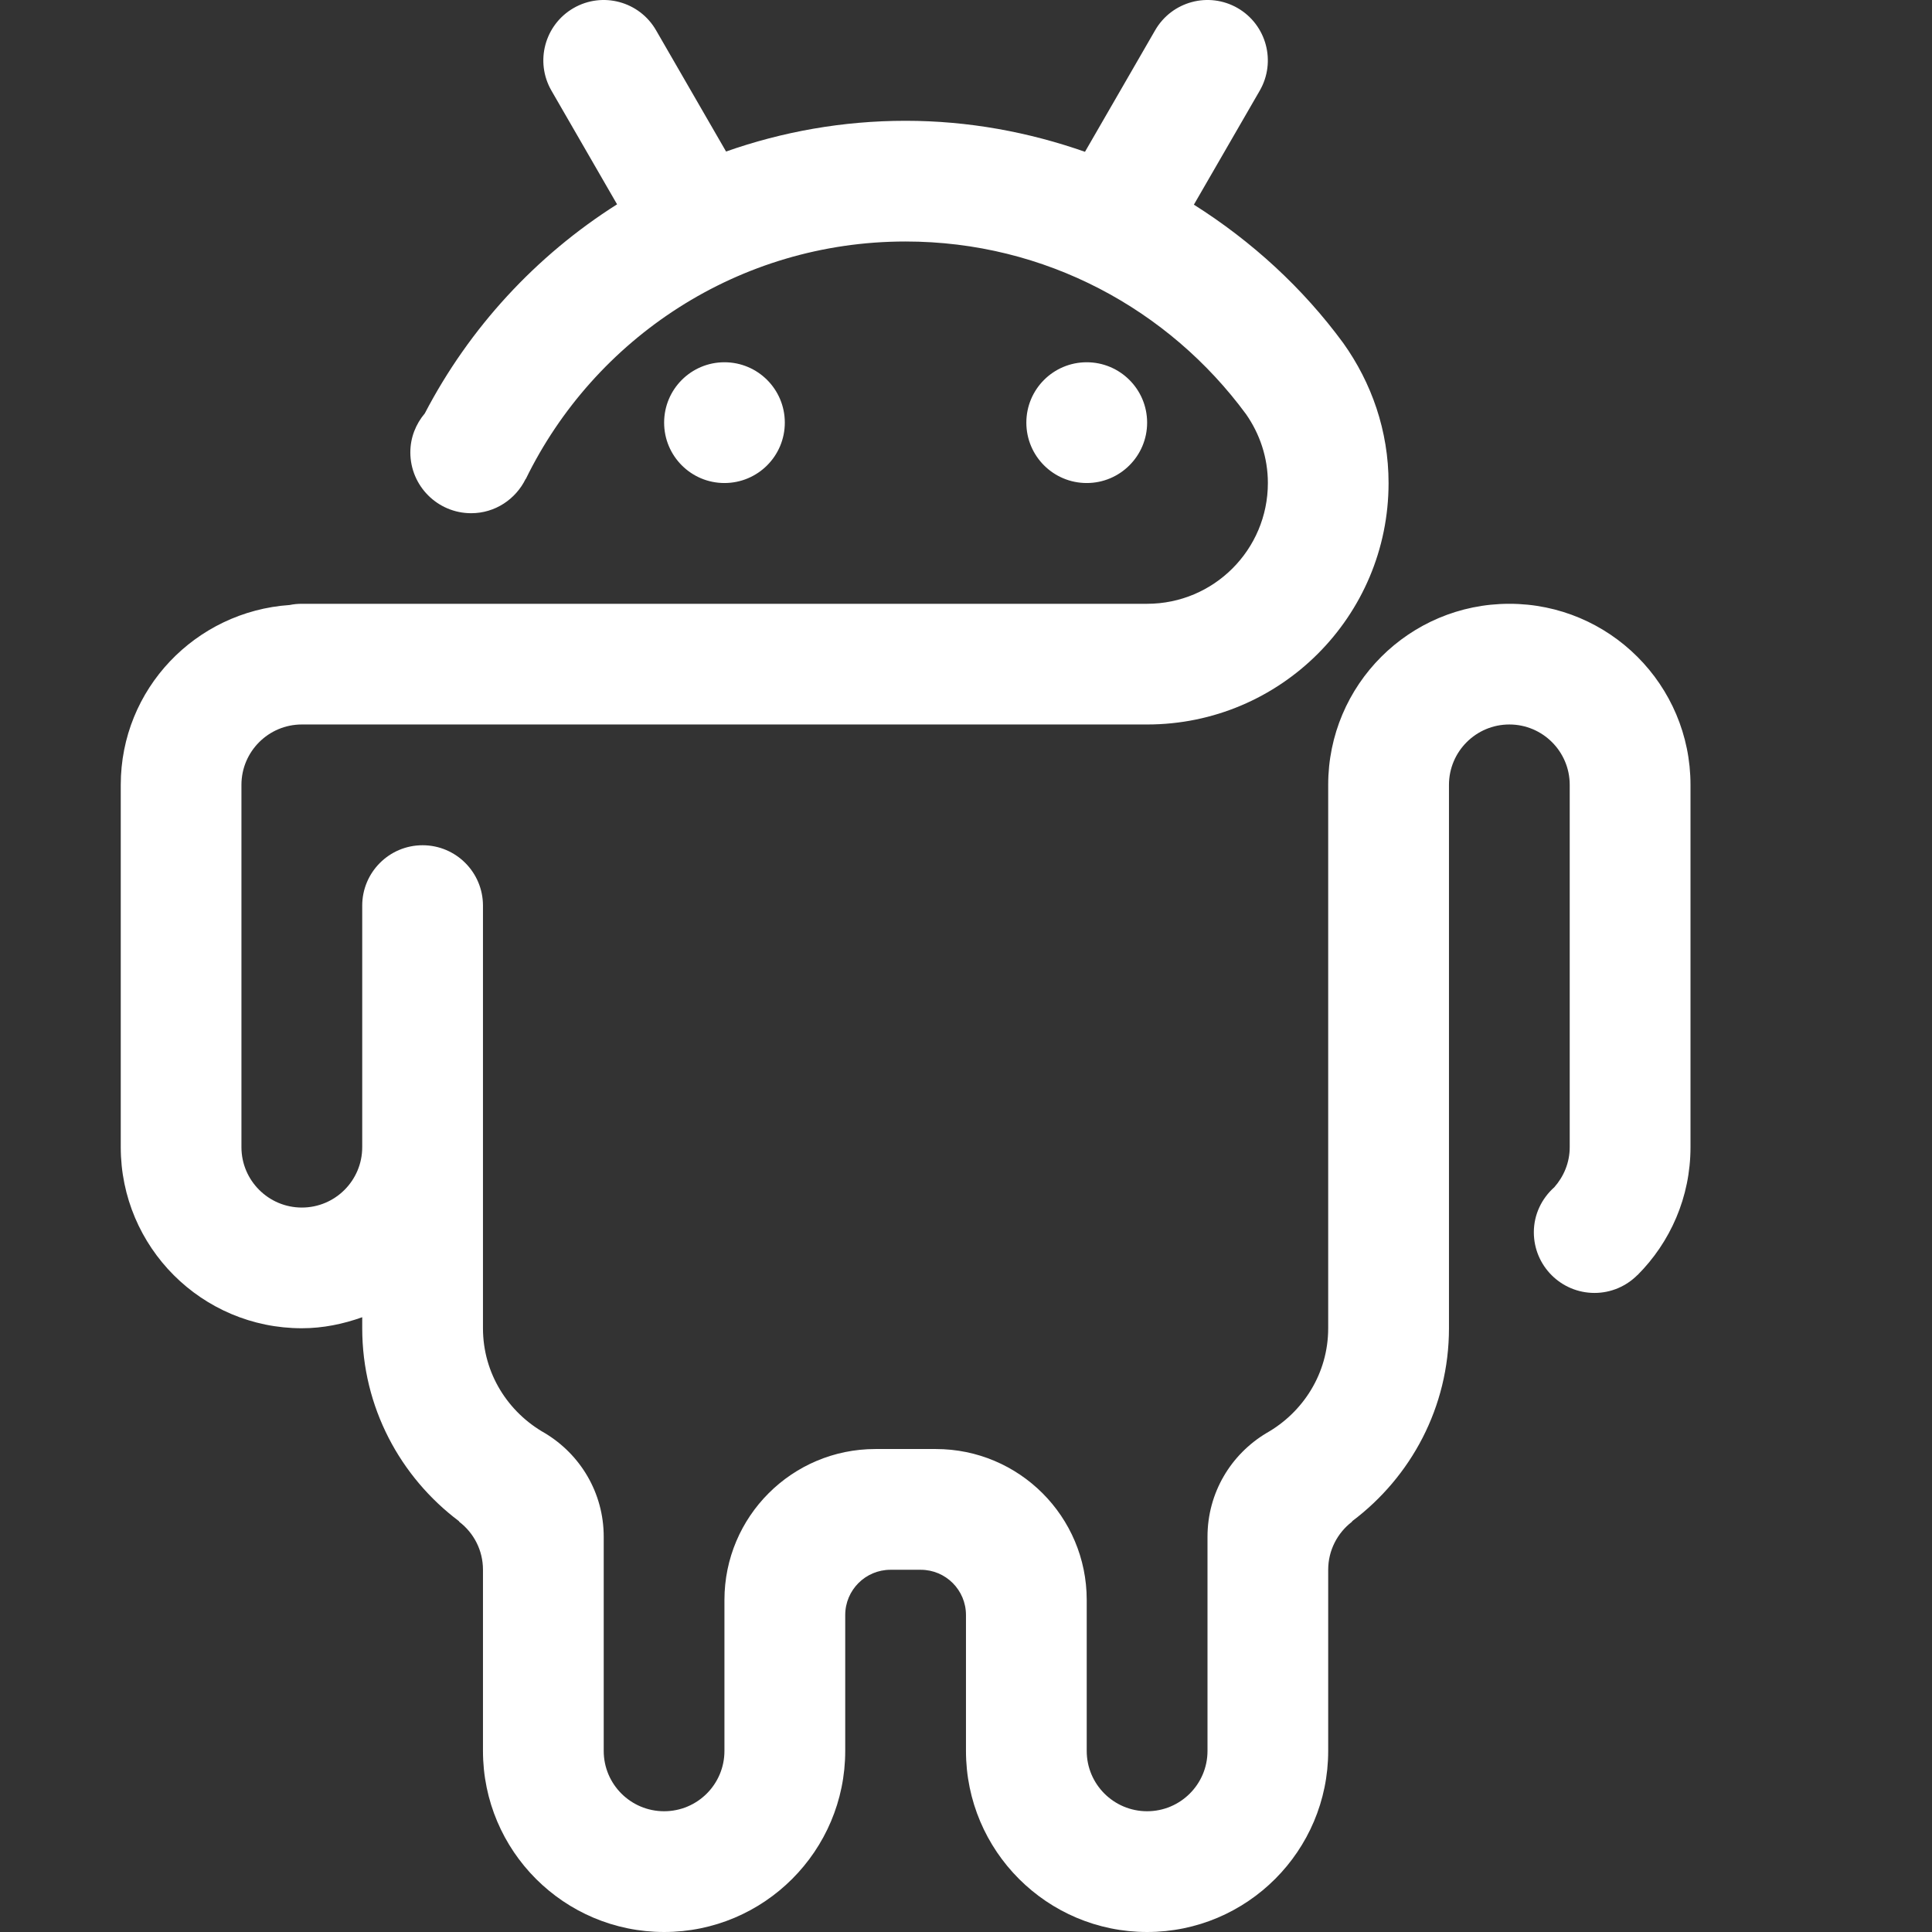 <?xml version="1.0" encoding="utf-8"?>
<!-- Generator: Adobe Illustrator 16.0.0, SVG Export Plug-In . SVG Version: 6.00 Build 0)  -->
<!DOCTYPE svg PUBLIC "-//W3C//DTD SVG 1.1//EN" "http://www.w3.org/Graphics/SVG/1.1/DTD/svg11.dtd">
<svg version="1.1" id="Layer_9" xmlns="http://www.w3.org/2000/svg" xmlns:xlink="http://www.w3.org/1999/xlink" x="0px" y="0px"
	 width="512px" height="512px" viewBox="0 0 512 512" enable-background="new 0 0 512 512" xml:space="preserve">
<rect x="0" y="0" width="512" height="512" fill="#333333" stroke="none"/>
<path fill-rule="evenodd" clip-rule="evenodd" style="fill:#ffffff" d="M304,112.003c0,8.844-7.18,16.004-16.008,16.004
	c-8.844,0-16-7.16-16-16.004s7.156-16,16-16C296.82,96.003,304,103.159,304,112.003L304,112.003z M207.984,112.003
	c0,8.844-7.156,16.004-16,16.004c-8.828,0-15.984-7.16-15.984-16.004s7.156-16,15.984-16
	C200.828,96.003,207.984,103.159,207.984,112.003L207.984,112.003z M433.93,337.937l-0.016-0.016
	c-2.906,2.906-6.922,4.719-11.352,4.719c-8.883,0-16.078-7.195-16.078-16.078c0-4.75,2.117-8.984,5.422-11.93
	c2.508-2.836,4.086-6.531,4.086-10.617v-96.02c0-8.824-7.156-16-16-16c-8.828,0-16,7.176-16,16v96.02v45.062v2.922
	c0,20.922-10.086,39.414-25.602,51.094c-0.055,0.055-0.094,0.18-0.164,0.234c-3.781,2.922-6.242,7.516-6.242,12.68v48.008
	c0,26.492-21.492,47.984-47.984,47.984c-26.516,0-48.008-21.492-48.008-47.984v-0.805v-35.203c0-6.633-5.359-12-12-12h-8
	c-6.625,0-12,5.367-12,12v35.203v0.805c0,26.492-21.5,47.984-47.992,47.984c-26.516,0-48.008-21.492-48.008-47.984v-48.008
	c0-5.164-2.438-9.758-6.242-12.68c-0.07-0.055-0.102-0.18-0.164-0.234c-15.516-11.68-25.594-30.172-25.594-51.094v-2.922
	c-5.031,1.797-10.375,2.922-16,2.922c-26.5,0-47.992-21.492-47.992-47.984v-96.02c0-25.383,19.805-45.957,44.758-47.664
	c1.047-0.215,2.117-0.32,3.234-0.32h16h32h78h34H304c17.664,0,32-14.336,32-32.004c0-6.801-2.172-13.062-5.773-18.227
	c-20.398-27.734-53.172-45.781-90.234-45.781c-44.258,0-82.484,25.688-100.656,62.949l-0.039-0.02
	c-2.617,5.348-8.07,9.078-14.43,9.078c-8.906,0-16.125-7.23-16.125-16.129c0-3.945,1.469-7.516,3.828-10.312
	c11.812-22.676,29.469-41.82,50.961-55.418l-17.398-30.137c-4.414-7.66-1.797-17.438,5.859-21.867
	c7.648-4.414,17.438-1.797,21.859,5.863l18.562,32.148c14.891-5.238,30.875-8.145,47.578-8.145c16.68,0,32.648,2.996,47.539,8.219
	l18.602-32.223c4.43-7.66,14.203-10.277,21.867-5.863c7.641,4.43,10.258,14.207,5.852,21.867l-17.461,30.227
	c15.359,9.707,28.867,22.066,39.594,36.688c7.484,10.496,12,23.23,12,37.082c0,35.34-28.648,63.988-63.984,63.988H143.992h-16h-48
	c-8.828,0-16.008,7.176-16.008,16v96.02c0,8.82,7.18,16,16.008,16c8.844,0,16-7.18,16-16v-64.012c0-8.828,7.156-16.004,16-16.004
	s16,7.176,16,16.004v111.996c0,11.984,6.656,22.297,16.398,27.789c9.367,5.617,15.602,15.789,15.602,27.469v56.758
	c0,8.828,7.164,15.984,16.008,15.984c8.828,0,15.984-7.156,15.984-15.984v-40.008c0-22.102,17.922-40,40.008-40h16
	c22.102,0,40,17.898,40,40v40.008c0,8.828,7.164,15.984,16.008,15.984c8.82,0,16-7.156,16-15.984v-56.758
	c0-11.68,6.227-21.852,15.609-27.469c9.719-5.492,16.375-15.805,16.375-27.789v-47.984v-80.016v-16.004
	c0-26.496,21.492-47.984,48.008-47.984S448,181.499,448,207.995v96.02C448,317.272,442.617,329.257,433.93,337.937L433.93,337.937z"
	/>
</svg>

